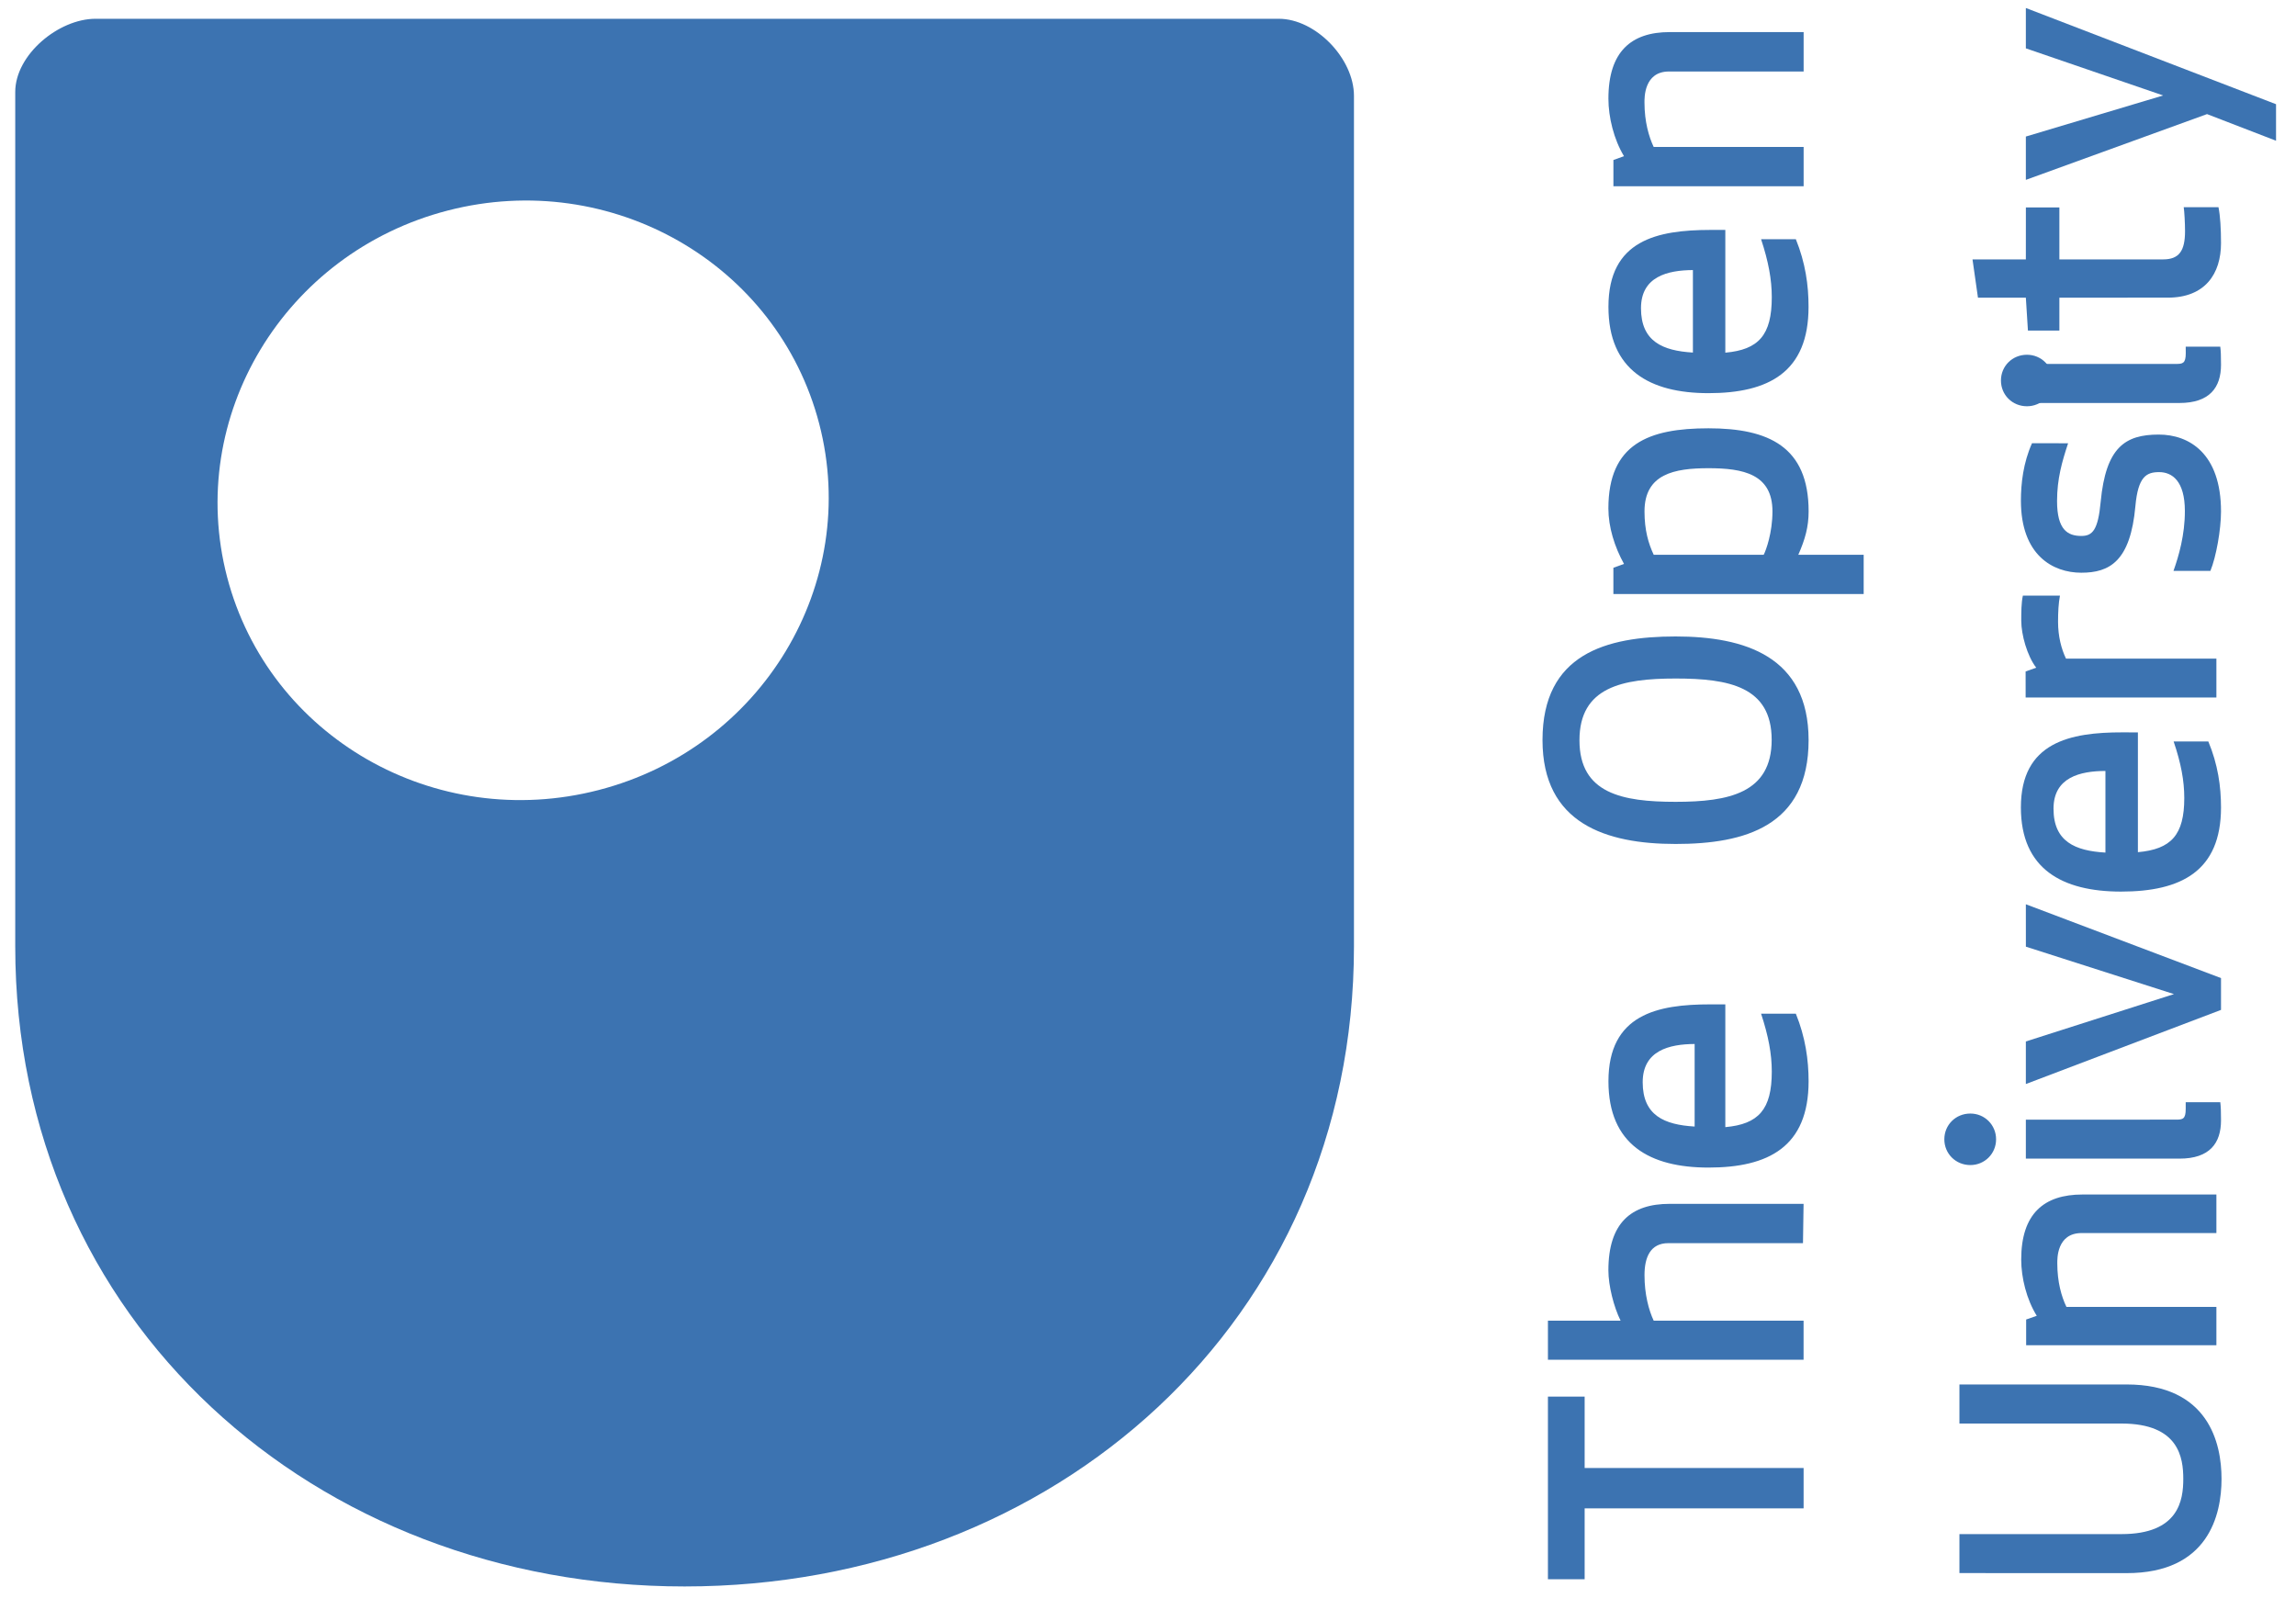 <svg xmlns="http://www.w3.org/2000/svg" width="85" height="60" viewBox="0 0 85 60">
  <g fill="#3C73B1">
    <path d="M59.729,21.019 L60.122,20.876 C59.769,20.24 59.544,19.505 59.544,18.824 C59.544,16.427 61.039,15.856 63.249,15.856 C65.474,15.856 66.957,16.535 66.957,18.933 C66.957,19.502 66.826,19.97 66.575,20.538 L68.995,20.538 L68.995,21.991 L59.729,21.991 L59.729,21.019 Z M63.249,17.333 C61.982,17.333 60.881,17.546 60.881,18.933 C60.881,19.628 61.026,20.122 61.222,20.538 L65.294,20.538 C65.377,20.378 65.618,19.727 65.618,18.933 C65.618,17.546 64.528,17.333 63.249,17.333 L63.249,17.333 Z"/>
    <polygon points="66.771 54.346 66.771 55.84 58.665 55.84 58.665 58.464 57.306 58.464 57.306 51.703 58.665 51.703 58.665 54.346"/>
    <path d="M61.762 46.022C61.098 46.022 60.881 46.545 60.881 47.205 60.881 47.92 61.04 48.506 61.222 48.893L66.77 48.893 66.77 50.337 57.306 50.337 57.306 48.893 59.996 48.893C59.741 48.377 59.544 47.592 59.544 47.03 59.544 45.272 60.388 44.567 61.811 44.567L66.77 44.567 66.748 46.022 61.762 46.022zM62.033 31.244C59.463 31.244 57.105 30.492 57.105 27.397 57.105 24.209 59.463 23.562 62.033 23.562 64.597 23.562 66.954 24.302 66.956 27.398 66.956 30.588 64.594 31.244 62.033 31.244M62.033 29.684C64.006 29.684 65.589 29.359 65.589 27.388 65.589 25.418 64.005 25.119 62.033 25.119 60.058 25.119 58.473 25.436 58.473 27.405 58.473 29.376 60.058 29.684 62.033 29.684M60.88 3.797C60.88 3.634 60.856 2.647 61.786 2.647L66.772 2.647 66.772 1.188 61.811 1.188C60.389 1.189 59.544 1.91 59.545 3.654 59.545 4.336 59.745 5.161 60.122 5.782L59.73 5.923 59.73 6.896 66.772 6.896 66.772 5.441 61.221 5.441C61.041 5.058 60.881 4.505 60.88 3.797M63.873 13.056C65.104 12.946 65.593 12.41 65.593 11.002 65.593 10.347 65.469 9.68 65.197 8.856L66.484 8.856C66.836 9.724 66.956 10.558 66.954 11.36 66.956 13.78 65.474 14.554 63.249 14.555 61.077 14.554 59.546 13.702 59.546 11.36 59.545 8.882 61.362 8.516 63.312 8.512L63.873 8.512 63.873 13.056zM62.673 13.052L62.673 9.998C61.737 10.003 60.751 10.237 60.751 11.41 60.751 12.643 61.555 12.985 62.673 13.052L62.673 13.052zM63.873 41.727C65.104 41.616 65.593 41.076 65.593 39.672 65.593 39.018 65.469 38.352 65.197 37.528L66.484 37.528C66.836 38.394 66.956 39.232 66.956 40.031 66.954 42.452 65.474 43.224 63.249 43.224 61.077 43.224 59.546 42.372 59.546 40.03 59.546 37.55 61.362 37.182 63.312 37.182L63.873 37.182 63.873 41.727zM62.737 41.705L62.737 38.649C61.801 38.654 60.814 38.889 60.814 40.065 60.814 41.297 61.618 41.639 62.737 41.705L62.737 41.705zM72.54 52.7L78.541 52.7C80.666 52.7 80.827 53.965 80.827 54.75 80.827 55.532 80.664 56.794 78.54 56.793L72.54 56.793 72.54 58.236 78.725 58.238C81.767 58.241 82.243 56.067 82.243 54.75 82.244 53.432 81.767 51.253 78.725 51.253L72.54 51.255 72.54 52.7zM72.944 41.224C73.475 41.223 73.897 41.647 73.897 42.177 73.897 42.709 73.475 43.131 72.944 43.131 72.402 43.131 71.981 42.709 71.981 42.177 71.981 41.646 72.4 41.224 72.944 41.224M80.684 42.893L74.999 42.893 74.999 41.451 80.551 41.449C80.805 41.449 80.917 41.434 80.917 41.051L80.917 40.805 82.197 40.805C82.217 40.967 82.224 41.14 82.224 41.476 82.224 42.319 81.806 42.894 80.684 42.893M80.683 14.919L74.999 14.919 74.999 13.474 80.554 13.473C80.805 13.473 80.919 13.456 80.919 13.075L80.917 12.833 82.196 12.833C82.217 12.989 82.224 13.165 82.224 13.503 82.224 14.342 81.806 14.919 80.683 14.919"/>
    <polygon points="75 35.046 74.999 33.476 82.224 36.209 82.224 37.387 74.999 40.131 74.999 38.555 80.482 36.802"/>
    <path d="M79.147 31.548C80.379 31.438 80.864 30.912 80.864 29.542 80.864 28.901 80.742 28.251 80.47 27.45L81.754 27.45C82.108 28.296 82.224 29.11 82.224 29.892 82.224 32.254 80.744 33.007 78.522 33.007 76.347 33.007 74.815 32.172 74.815 29.892 74.815 27.474 76.636 27.109 78.582 27.112L79.147 27.114 79.147 31.548zM77.945 28.541C77.008 28.544 76.023 28.776 76.023 29.938 76.023 31.158 76.824 31.498 77.945 31.563L77.945 28.541zM76.261 22.051C76.208 22.339 76.191 22.655 76.191 23.019 76.191 23.553 76.311 24.02 76.485 24.383L82.053 24.383 82.053 25.822 74.991 25.822 74.99 24.858 75.383 24.718C75.045 24.281 74.829 23.491 74.829 22.983 74.829 22.676 74.829 22.313 74.889 22.05L76.261 22.051zM79.919 16.088C81.042 16.088 82.224 16.784 82.224 18.935 82.224 19.606 82.044 20.619 81.831 21.134L80.464 21.135C80.663 20.577 80.886 19.8 80.886 18.921 80.886 17.799 80.409 17.478 79.932 17.478 79.462 17.478 79.154 17.644 79.055 18.729 78.872 20.786 78.095 21.202 77.051 21.202 75.996 21.202 74.816 20.551 74.816 18.534 74.816 17.896 74.903 17.133 75.227 16.408L76.563 16.41C76.338 17.09 76.154 17.728 76.154 18.549 76.154 19.618 76.551 19.841 77.053 19.841 77.461 19.841 77.672 19.634 77.769 18.576 77.961 16.557 78.675 16.088 79.919 16.088M82.13 7.671C82.196 7.995 82.224 8.468 82.224 9.001 82.224 10.133 81.637 11.019 80.253 11.019L76.24 11.02 76.24 12.238 75.076 12.238 74.999 11.02 73.226 11.02 73.024 9.603 74.999 9.603 75 7.679 76.24 7.679 76.24 9.603 80.08 9.603C80.673 9.603 80.892 9.287 80.892 8.559 80.893 8.278 80.866 7.798 80.843 7.671L82.13 7.671z"/>
    <polygon points="80.082 3.534 74.999 1.79 74.999 .296 84.261 3.858 84.261 5.21 81.706 4.224 74.999 6.659 74.999 5.055"/>
    <path d="M76.163 46.771C76.163 46.611 76.137 45.648 77.064 45.648L82.053 45.648 82.053 44.221 77.094 44.221C75.672 44.221 74.827 44.927 74.827 46.63 74.827 47.298 75.025 48.106 75.403 48.711L75.01 48.849 75.01 49.8 82.053 49.8 82.053 48.381 76.501 48.381C76.319 48.005 76.163 47.462 76.163 46.771M75.04 13.133C75.571 13.133 75.993 13.554 75.993 14.086 75.993 14.62 75.571 15.04 75.04 15.04 74.498 15.04 74.077 14.62 74.077 14.086 74.077 13.553 74.498 13.133 75.04 13.133M47.341.695C48.704.695 50.125 2.165 50.125 3.549L50.125 35.033C50.125 48.924 39.03 58.731 25.344 58.731 11.66 58.731.564 48.924.564 35.033L.564 3.406C.564 2.022 2.173.695 3.537.695L47.341.695zM22.161 29.248C28.212 27.685 31.869 21.612 30.328 15.688 28.786 9.763 22.629 6.229 16.576 7.794 10.522 9.36 6.865 15.432 8.406 21.357 9.95 27.281 16.107 30.816 22.161 29.248z"/>
  </g>
</svg>
